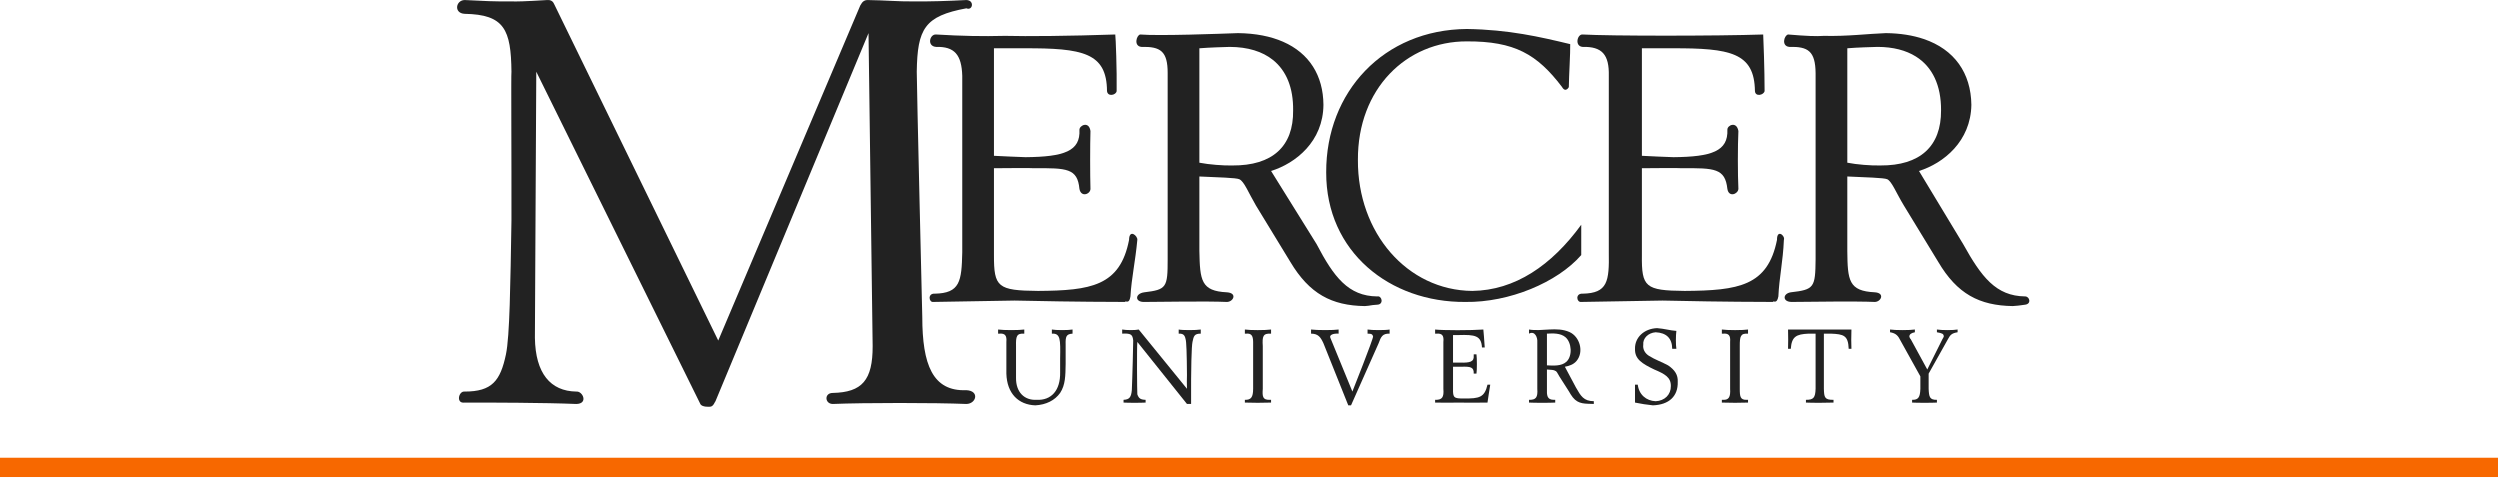 <?xml version="1.0" encoding="UTF-8" standalone="no"?><!DOCTYPE svg PUBLIC "-//W3C//DTD SVG 1.1//EN" "http://www.w3.org/Graphics/SVG/1.1/DTD/svg11.dtd">
<svg viewBox="0 0 468 90" version="1.1" 
  xmlns="http://www.w3.org/2000/svg" 
  xmlns:xlink="http://www.w3.org/1999/xlink" xml:space="preserve" 
  xmlns:serif="http://www.serif.com/" style="fill-rule:evenodd;clip-rule:evenodd;stroke-linejoin:round;stroke-miterlimit:2;">
  <g id="underbar">
    <rect x="0" y="85.687" width="467.625" height="3.611" style="fill:#f76800;"/>
  </g>
  <g id="words">
    <g id="university">
      <path d="M357.946,75.363c0.914,0.055 3.719,0.055 4.645,0l0,-0.516c0.044,0.03 -0.036,0.03 0,0c-1.372,0.03 -1.487,-0.566 -1.549,-2.064l0,-2.84l3.615,-6.453c0.414,-0.766 0.685,-1.115 1.805,-1.289l0,-0.516c-0.791,0.149 -3.016,0.149 -3.871,0l0,0.516c0.953,0.174 1.263,0.271 1.289,0.775c-0.026,0.057 -0.067,0.25 -0.258,0.514l-2.836,5.68l-3.098,-5.68c-0.166,-0.147 -0.224,-0.342 -0.26,-0.514c0.036,-0.426 0.405,-0.66 1.036,-0.775l0,-0.516c-0.862,0.149 -3.725,0.149 -4.649,0l0,0.516c0.844,0.135 1.404,0.465 1.809,1.289l3.869,6.969l0,2.324c-0.051,1.592 -0.383,2.094 -1.547,2.064c-0.057,0.03 -0.072,0.03 0,0l0,0.516Z" style="fill:#222;fill-rule:nonzero;"/>
      <path d="M339.879,62.458l0,10.322c-0.053,1.672 -0.381,2.076 -1.807,2.065l0,0.517c1.153,0.057 3.905,0.057 5.161,0l0,-0.517c-1.684,0.033 -1.76,-0.491 -1.803,-2.065l0,-10.322l1.289,0c2.41,0.092 3.264,0.324 3.355,2.84l0.514,0c-0.047,-0.795 -0.047,-2.461 0,-3.613l-11.867,0c0.035,0.941 0.035,2.877 0,3.613l0.515,0c0.159,-2.244 0.971,-2.748 3.354,-2.84l1.289,0Z" style="fill:#222;fill-rule:nonzero;"/>
      <path d="M322.333,75.363c1.124,0.055 3.854,0.055 4.899,0l0,-0.516c0,0 -0.246,0.001 -0.255,0c-1.178,0.03 -1.293,-0.566 -1.291,-2.064l0,-8c-0.002,-1.828 0.132,-2.408 1.546,-2.324l0,-0.774c-0.949,0.149 -3.871,0.149 -4.9,0l0,0.774c0.002,-0.001 0.256,-0.001 0.256,0c1.025,-0.084 1.392,0.34 1.291,1.549l0,8.775c0.101,1.572 -0.266,2.094 -1.291,2.064c-0.002,0 -0.252,0.001 -0.256,0l0,0.516Z" style="fill:#222;fill-rule:nonzero;"/>
      <path d="M306.073,75.363c1.121,0.229 2.244,0.406 3.355,0.516c3.03,-0.11 4.717,-1.719 4.645,-4.385c0.072,-1.318 -0.551,-2.248 -1.809,-3.1c-1.123,-0.619 -2.457,-1.064 -3.613,-1.804c-0.738,-0.479 -1.146,-1.235 -1.031,-2.065c-0.115,-1.203 0.932,-2.226 2.322,-2.324c1.994,0.098 3.076,1.101 3.098,3.098l0.777,0c-0.119,-0.698 -0.119,-2.5 0,-3.356c-1.164,-0.072 -2.246,-0.42 -3.615,-0.518c-2.465,0.098 -4.188,1.782 -4.129,3.874c-0.059,1.935 1.314,2.767 3.611,3.871c1.961,0.832 3.123,1.451 3.1,3.097c0.023,1.604 -1.156,2.768 -2.842,2.838c-1.781,-0.07 -3.137,-1.252 -3.351,-3.097l-0.518,0l0,3.355" style="fill:#222;fill-rule:nonzero;"/>
      <path d="M293.789,62.15c-2.372,-1.044 -5.081,-0.055 -7.557,-0.463l0,0.772c1.12,-0.592 1.623,0.764 1.55,1.55l0,8.774c0.113,1.592 -0.235,2.096 -1.55,2.064c0.002,0 0,0.514 0,0.514c1.064,0.059 3.887,0.059 4.906,0l0,-0.514c-0.258,0 0,0 -0.259,0c-1.3,-0.004 -1.33,-0.875 -1.292,-2.064l0,-3.613c0.844,0.056 1.368,0.076 1.55,0.257c0.224,0.012 0.435,0.418 0.772,1.032l1.81,2.837c0.213,0.376 0.437,0.749 0.706,1.087c1.079,1.355 2.378,1.16 3.938,1.236l0,-0.514c-1.894,-0.014 -2.435,-0.961 -3.355,-2.58l-2.065,-3.871c0.806,-0.137 1.632,-0.429 2.18,-1.078c1.442,-1.71 0.615,-4.568 -1.334,-5.426l-0.744,0.967c1.189,1.004 1.36,3.53 0.179,4.611c-0.929,0.85 -2.489,0.72 -3.637,0.666l0,-5.935c1.12,-0.066 2.537,-0.123 3.459,0.658l0.744,-0.967" style="fill:#222;fill-rule:nonzero;"/>
      <path d="M268.655,75.363c1.596,0.039 3.027,0.02 4.387,0c1.16,0.02 2.994,0.039 5.418,0c0.113,-0.988 0.343,-2.111 0.515,-3.355l-0.515,0c-0.545,2.388 -1.532,2.617 -4.387,2.582c-1.908,0.035 -2.102,-0.135 -2.066,-1.807l0,-4.129c0.169,-0.012 1.547,-0.001 1.548,0c1.766,-0.066 2.387,0.09 2.325,1.289l0.515,0c0.108,-0.697 0.108,-2.826 0,-3.611l-0.515,0c0.001,0.001 0.001,0.257 0,0.258c0.097,1.148 -0.715,1.341 -2.584,1.289c-0.017,0.002 -1.247,0.003 -1.289,0l0,-5.159l1.035,0c3.07,-0.093 4.254,0.1 4.384,2.321l0.516,0c-0.045,-1.08 -0.258,-3.356 -0.258,-3.356c-2.265,0.168 -7.59,0.168 -9.029,0l0,0.774c0.001,-0.001 0.256,-0.001 0.256,0c1.049,-0.084 1.416,0.34 1.289,1.549l0,8.775c0.127,1.592 -0.221,2.094 -1.545,2.064c0.104,0.03 0.088,0.03 0,0l0,0.516Z" style="fill:#222;fill-rule:nonzero;"/>
      <path d="M252.395,75.88l0.516,0l5.162,-11.613c0.443,-1.235 0.734,-1.852 2.062,-1.809l0,-0.773c-0.707,0.146 -3.303,0.146 -4.129,0l0,0.773c0.809,-0.006 0.922,0.164 1.034,0.518c0.103,0.326 -3.874,10.32 -3.874,10.32c0,0 -3.995,-9.761 -4.126,-10.061c-0.238,-0.546 0.554,-0.841 1.548,-0.777l0,-0.773c-0.935,0.146 -4.035,0.146 -5.162,0l0,0.773c1.303,0.012 1.768,0.596 2.323,1.809l4.646,11.613Z" style="fill:#222;fill-rule:nonzero;"/>
      <path d="M233.039,75.363c1.016,0.055 3.744,0.055 4.904,0l0,-0.516c0,0 -0.258,0 -0.259,0c-1.288,0.03 -1.403,-0.566 -1.291,-2.064l0,-8c-0.112,-1.828 0.023,-2.408 1.55,-2.324l0,-0.774c-1.06,0.149 -3.984,0.149 -4.904,0l0,0.774c0.001,-0.001 0.258,-0.001 0.258,0c0.914,-0.084 1.281,0.34 1.289,1.549l0,8.775c-0.008,1.572 -0.375,2.094 -1.547,2.064c0,0 0,0.516 0,0.516Z" style="fill:#222;fill-rule:nonzero;"/>
      <path d="M212.909,64.007l9.291,11.615l0.773,0c-0.029,-6.939 0.086,-10.791 0.26,-11.615c0.226,-1.073 0.33,-1.555 1.549,-1.549l0,-0.773c-0.91,0.146 -3.502,0.146 -4.131,0l0,0.773c0.783,-0.027 1.131,0.207 1.291,1.031c0.151,0.414 0.229,2.7 0.258,6.711c-0.029,0.787 -0.029,1.639 0,2.58l-9.031,-11.095c-0.561,0.146 -2.303,0.146 -3.098,0l0,0.773c1.59,-0.084 1.957,0.129 2.065,1.289c-0.108,6.061 -0.262,9.233 -0.258,9.291c-0.121,1.317 -0.449,1.762 -1.549,1.807l0,0.517c0.867,0.057 3.228,0.057 4.129,0l0,-0.517c-0.94,-0.025 -1.287,-0.258 -1.549,-1.029c-0.049,-0.448 -0.107,-8.789 0,-9.809" style="fill:#222;fill-rule:nonzero;"/>
      <path d="M188.393,64.007l0,5.937c0.105,3.733 2.271,5.825 5.42,5.936c2.019,-0.111 3.646,-0.924 4.644,-2.322c0.995,-1.506 0.995,-3.268 1.032,-5.422l0,-3.613c-0.037,-1.491 0.082,-1.995 1.293,-2.065l0,-0.773c-0.789,0.146 -3.11,0.146 -3.873,0l0,0.773c1.617,-0.084 1.617,1.059 1.548,4.647l0,2.58c0.069,3.451 -1.695,5.291 -4.386,5.16c-2.323,0.131 -3.908,-1.44 -3.871,-4.129l0,-5.936c-0.037,-1.824 0.097,-2.406 1.547,-2.322l0,-0.773c-0.985,0.146 -3.868,0.146 -4.903,0l0,0.773c0.001,0 0.258,0 0.258,0c1.027,-0.084 1.396,0.344 1.291,1.549" style="fill:#222;fill-rule:nonzero;"/>
    </g>
    <g id="mercer">
      <path d="M360.114,7.3c-2.029,-0.689 -4.393,-1.068 -7.072,-1.1c-3.412,0.123 -7.174,0.62 -11.612,0.514c-1.453,0.106 -3.175,0.035 -6.709,-0.258c-0.752,0.182 -1.291,2.199 0.256,2.324c3.51,-0.091 4.858,0.803 4.903,4.903l0,34.842c-0.045,5.308 -0.266,5.697 -4.643,6.193c-1.566,0.248 -1.592,1.852 0.256,1.805c3.646,-0.026 11.787,-0.157 15.482,0c1.141,-0.016 1.952,-1.662 0,-1.805c-4.908,-0.227 -5.107,-2.219 -5.16,-7.744l0,-13.936c3.317,0.16 6.856,0.231 7.485,0.518c0.859,0.424 1.64,2.504 3.097,4.904l6.449,10.58c3.522,5.967 7.686,8.168 13.938,8.258c1.273,-0.09 0.735,-0.054 2.322,-0.258c1.235,-0.158 0.846,-1.542 0,-1.551c-5.484,-0.056 -8.197,-3.673 -11.611,-9.804l-8.262,-13.676c4.576,-1.443 9.703,-5.529 9.807,-12.391c-0.078,-5.947 -3.166,-10.367 -8.926,-12.318l-1.457,3.285c3.107,1.949 4.732,5.414 4.707,10.067c0.041,6.75 -3.932,10.369 -11.355,10.324c-1.733,0.045 -4.438,-0.168 -6.194,-0.518l0,-21.42c1.969,-0.16 4.604,-0.23 5.68,-0.258c2.894,0.008 5.297,0.635 7.162,1.805l1.457,-3.285Z" style="fill:#222;fill-rule:nonzero;"/>
      <path d="M296.008,56.523c5.664,-0.094 10.221,-0.168 15.227,-0.258c4.218,0.09 11.443,0.242 20.646,0.258c0.088,-0.334 0.744,0.521 1.031,-1.033c0.151,-3.485 0.869,-6.582 1.032,-10.58c0.293,-0.77 -1.319,-2.114 -1.29,0c-1.732,8.633 -7.195,9.484 -17.289,9.55c-7.365,-0.066 -8.074,-0.705 -8.003,-6.71l0,-16.258c3.476,-0.047 6.933,-0.047 7.484,0c6.119,-0.047 8.101,0.015 8.519,3.869c0.256,1.658 2,0.982 2.063,0c-0.133,-2.656 -0.133,-8.149 0,-10.838c-0.33,-1.889 -2.08,-1.082 -2.063,-0.258c0.172,4.059 -2.964,5.09 -10.066,5.16c-1.414,-0.07 -4.305,-0.142 -5.937,-0.257l0,-20.129l5.677,0c10.891,-0.036 15.385,0.826 15.485,8.002c0.07,1.156 1.681,0.755 1.808,0c0.008,-3.813 -0.226,-10.079 -0.261,-10.584c-8.696,0.293 -28.672,0.293 -33.805,0c-1.008,-0.086 -1.545,2.199 0,2.324c3.644,-0.096 4.992,1.449 4.902,5.418l0,33.035c0.09,5.434 -0.205,7.66 -4.902,7.742c-1.408,-0.082 -1.141,1.664 -0.258,1.547" style="fill:#222;fill-rule:nonzero;"/>
      <path d="M293.686,16.265c0.025,-2.139 0.293,-6.381 0.258,-8.002c-5.645,-1.359 -11.496,-2.719 -19.354,-2.836c-15.56,0.117 -26.373,11.756 -26.326,26.838c-0.047,14.867 11.914,24.375 26.067,24.258c8.189,0.117 17.195,-3.637 21.677,-8.774l0,-5.677c-5.547,7.621 -12.418,12.285 -20.388,12.388c-12.182,-0.103 -21.491,-10.857 -21.42,-24.517c-0.071,-13.332 9.088,-22.229 20.39,-22.196c8.924,-0.033 13.141,2.387 17.807,8.518c0.709,1.262 1.383,-0.082 1.289,0" style="fill:#222;fill-rule:nonzero;"/>
      <path d="M240.176,7.81c-2.309,-1.008 -5.127,-1.572 -8.428,-1.609c-3.359,0.121 -14.734,0.548 -18.322,0.257c-0.697,0.18 -1.234,2.196 0.258,2.323c3.562,-0.09 4.91,0.804 4.902,4.902l0,34.838c0.008,5.314 -0.211,5.701 -4.387,6.199c-1.771,0.244 -1.794,1.85 0,1.805c3.702,-0.027 11.84,-0.16 15.487,0c1.189,-0.018 1.998,-1.664 0,-1.805c-4.858,-0.228 -5.059,-2.219 -5.164,-7.746l0,-13.935c3.369,0.158 6.908,0.23 7.484,0.517c0.914,0.422 1.693,2.504 3.098,4.902l6.453,10.581c3.568,5.97 7.734,8.169 13.933,8.259c1.327,-0.09 0.78,-0.16 2.323,-0.259c1.287,-0.043 0.884,-1.743 0,-1.549c-5.432,-0.055 -8.143,-3.674 -11.356,-9.805l-8.513,-13.678c4.625,-1.443 9.75,-5.527 9.802,-12.386c-0.037,-5.477 -2.646,-9.659 -7.57,-11.811l-1.887,3.406c2.533,2.026 3.834,5.248 3.782,9.436c0.093,6.752 -3.879,10.369 -11.354,10.324c-1.68,0.045 -4.387,-0.166 -6.195,-0.518l0,-21.419c2.021,-0.161 4.656,-0.231 5.677,-0.258c3.405,0.011 6.122,0.861 8.09,2.435l1.887,-3.406Z" style="fill:#222;fill-rule:nonzero;"/>
      <path d="M174.715,56.523c5.717,-0.094 10.271,-0.168 15.227,-0.258c4.271,0.09 11.498,0.242 20.644,0.258c0.143,-0.334 0.799,0.521 1.033,-1.033c0.207,-3.485 0.922,-6.582 1.289,-10.58c0.088,-0.77 -1.523,-2.114 -1.547,0c-1.679,8.633 -7.142,9.484 -17.033,9.55c-7.566,-0.066 -8.277,-0.705 -8.259,-6.71l0,-16.258c3.531,-0.047 6.988,-0.047 7.484,0c6.174,-0.047 8.154,0.015 8.517,3.869c0.311,1.658 2.057,0.982 2.065,0c-0.078,-2.656 -0.078,-8.149 0,-10.838c-0.277,-1.889 -2.024,-1.082 -2.065,-0.258c0.227,4.059 -2.91,5.09 -10.064,5.16c-1.363,-0.07 -4.252,-0.142 -5.937,-0.257l0,-20.129l5.677,0c10.944,-0.036 15.438,0.826 15.485,8.002c0.123,1.156 1.734,0.755 1.806,0c0.063,-3.813 -0.172,-10.079 -0.258,-10.584c-8.642,0.293 -16.482,0.363 -20.644,0.257c-4.283,0.106 -7.975,0.036 -12.904,-0.257c-1.213,-0.086 -1.75,2.199 0,2.324c3.439,-0.096 4.787,1.449 4.904,5.418l0,33.035c-0.117,5.434 -0.412,7.66 -5.162,7.742c-1.358,-0.082 -1.088,1.664 -0.258,1.547" style="fill:#222;fill-rule:nonzero;"/>
      <path d="M86.971,75.363c4.801,-0.01 15.104,0.016 20.904,0.26c2.297,-0.031 1.223,-2.449 0,-2.323c-4.824,-0.074 -7.648,-3.406 -7.742,-10.066l0.258,-49.809l30.711,62.198c0.308,0.644 1.805,0.515 1.805,0.515c0.654,-0.007 0.914,-0.953 1.031,-1.033l28.648,-68.904l0.774,58.582c0.017,6.4 -1.977,8.66 -7.485,8.775c-1.615,0.018 -1.48,2.034 0,2.065c5.92,-0.244 19.211,-0.244 25.034,0c1.845,-0.031 2.519,-2.449 0,-2.582c-6.352,0.267 -8.249,-4.84 -8.258,-13.678c0,0 -1.058,-44.277 -1.034,-45.938c0.116,-8.05 1.459,-10.414 9.292,-11.869c1.175,0.514 1.578,-1.504 0,-1.55c-3.518,0.185 -6.825,0.291 -10.065,0.257c-2.574,0.034 -5.158,-0.211 -8.518,-0.257c-0.943,0.046 -1.199,0.994 -1.289,1.031l-26.582,62.713l-30.711,-62.969c-0.029,0.08 -0.156,-0.861 -1.289,-0.775c-4.222,0.261 -5.81,0.291 -6.711,0.257c-3.048,0.034 -5.291,-0.072 -8.773,-0.257c-1.662,0.046 -2.066,2.468 0,2.582c7.477,0.127 8.686,2.976 8.773,10.837c-0.087,0.258 0.024,16.278 0,27.872c-0.203,12.074 -0.318,21.609 -1.031,25.035c-1.041,4.961 -2.613,6.976 -7.742,6.968c-1.125,-0.126 -1.662,2.292 0,2.063l0,0Z" style="fill:#222;fill-rule:nonzero;"/>
    </g>
  </g>
</svg>